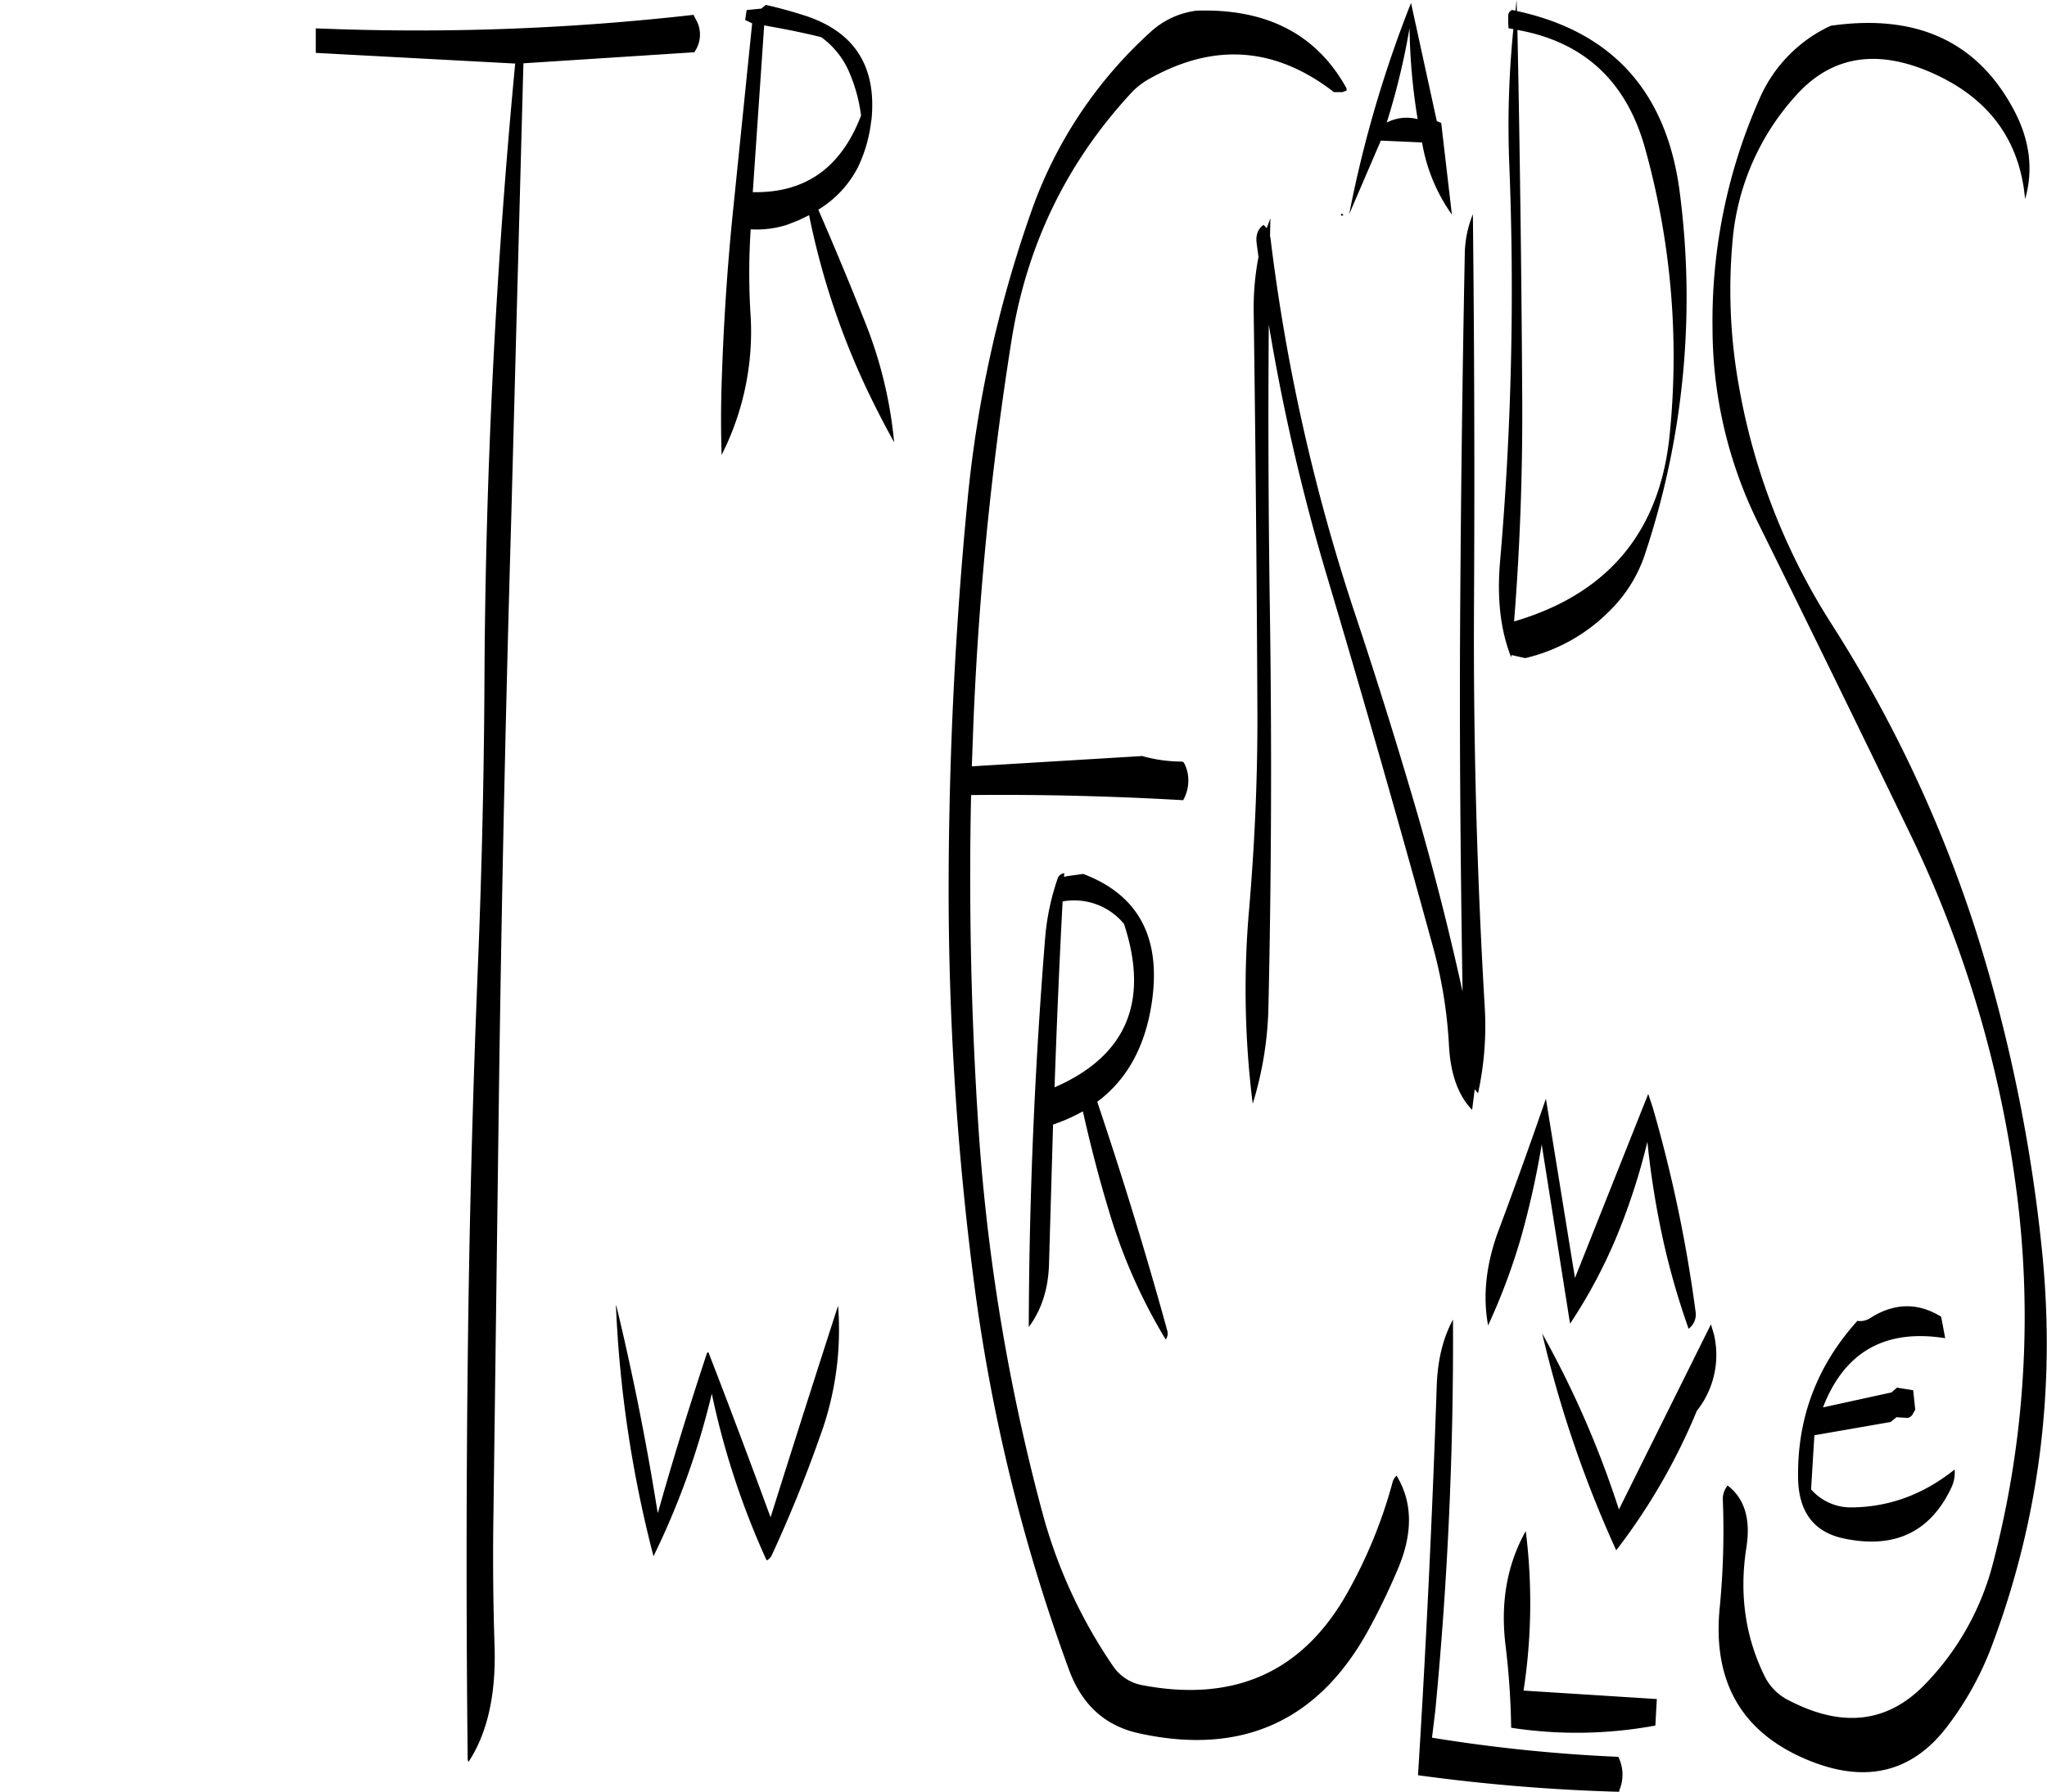 <svg id="Layer_1" data-name="Layer 1" xmlns="http://www.w3.org/2000/svg" xmlns:xlink="http://www.w3.org/1999/xlink" viewBox="0 0 667.23 584.16"><defs><style>.cls-1{fill:none;}.cls-2{clip-path:url(#clip-path);}.cls-3{fill-rule:evenodd;}</style><clipPath id="clip-path" transform="translate(93.45 -5.16)"><rect class="cls-1" y="5.16" width="576.84" height="584.28"/></clipPath></defs><g class="cls-2"><path class="cls-3" d="M-91.68,43.56l-.24.12c-2.28,3.48-2,5,1,4.8l.24-.84A6,6,0,0,0-91.68,43.56Zm490.8,524.88a140.69,140.69,0,0,0,47-.72l.48-8.64-43.44-2.76a188.31,188.31,0,0,0,.72-52c-6.12,10.92-8.28,23.28-6.6,37.2A250.65,250.65,0,0,1,399.12,568.44ZM374.88,456.36q-2.16,64.08-6.12,127.56a607.75,607.75,0,0,0,65.52,5.4l.24-.84a13,13,0,0,0-.48-10.56,517.19,517.19,0,0,1-60.72-6.24l1.08-8.88a1264.13,1264.13,0,0,0,5.76-127.44C376.92,441.36,375.24,448.32,374.88,456.36Zm90.36-16.08-1-3.36-30,60.36a315.58,315.58,0,0,0-25-57.36,381,381,0,0,0,24.12,70.68,198.83,198.83,0,0,0,26.28-45.48A29.32,29.32,0,0,0,465.24,440.28Zm64.92,18.12-5.28-.84-1.8,1.56L500.76,464c7-18.12,20.28-25.68,39.84-22.56l-1.32-7q-11.34-7-23,.36a6.11,6.11,0,0,1-4.32,1c-13.08,14.52-19.56,31.44-19.32,51,.12,11.28,5.16,18,15.24,20,16.44,3.36,28-2.28,34.8-16.8a11.71,11.71,0,0,0,1-5.76c-10.2,8.16-21.36,12.24-33.48,12.36a17.18,17.18,0,0,1-13.32-5.88l1.08-17.64,24.84-4.32,1.92-1.56,3.6.24a2.48,2.48,0,0,0,1.68-1.2l.36-.72.48-.72ZM137,446.28C131.4,463.2,126,480.6,121,498.36l-.12-.24q-5.4-34-13.44-67.32h-.12a389.26,389.26,0,0,0,12.24,81.72,253.19,253.19,0,0,0,19-53,260,260,0,0,0,17.88,54.36,3.65,3.65,0,0,0,1.56-1.44c5.88-12.72,11.16-25.68,15.84-39a100.49,100.49,0,0,0,5.88-42.6c-7.32,22.68-14.64,45.6-22,69q-10.08-27.54-20.28-53.88Zm113.28-86.64c.72-20.28,1.56-40.56,2.64-60.6a21.05,21.05,0,0,1,20,7.32Q285.42,344.34,250.32,359.64Zm1-68a78.89,78.89,0,0,0-4,18.6q-5.22,64.44-5.4,127.56c4.2-5.64,6.36-12.48,6.6-20.52l1.32-45.48a59.63,59.63,0,0,0,9.72-4.32c2.4,10.68,5.16,21.48,8.4,32.16a180.18,180.18,0,0,0,18.6,42.24,3.36,3.36,0,0,0,.48-3q-10.26-37.26-22.8-74.52c10-7.44,15.84-18.48,17.88-33q4.32-31.14-22.44-41.28l-5.28.72-1,.24.12-1.2A2.57,2.57,0,0,0,251.28,291.6ZM132.6,10A796.13,796.13,0,0,1,9.48,14.4v8l65,3.48q-9.36,98.28-10,197.64c-.12,32.28-.84,64.44-2.16,96.72Q59.7,384.9,59,449.4c-.48,43.32-.48,86.4,0,129.48l.24.72c6.12-9.24,9-21.84,8.52-37.56-.48-14.64-.6-29.28-.36-43.8l1.68-129.12q1.26-96.84,4.08-193.8l4-149.52,55.68-3.6a9.82,9.82,0,0,0,.48-10.8Zm58,34.32c1.8-17.64-5.64-29-22.08-34.2-4.92-1.56-9.12-2.64-12.36-3.36l-1.44,1.2-4.8.48-.48,3.24,2.28,1.08-6.24,61.2c-1.92,18.72-3.12,37.56-3.72,56.52q-.36,11.52,0,23a89,89,0,0,0,9.36-46.92,219.46,219.46,0,0,1,.12-26.64A32.68,32.68,0,0,0,163,78.48L166.8,77l3.48-1.68a247,247,0,0,0,20.16,59.52c2.4,4.92,4.92,9.72,7.56,14.52a140.31,140.31,0,0,0-9.6-39.48q-7.2-18.18-15.12-36.36a34.78,34.78,0,0,0,13-14A47.32,47.32,0,0,0,190.56,44.28Zm-3.36-1.56C180.72,59.88,169,68.16,151.92,67.8l3.72-54.36c6.12,1.08,12.36,2.28,18.6,3.84a27.31,27.31,0,0,1,9.36,12A51.77,51.77,0,0,1,187.2,42.72ZM343.68,75.48l.12-.72C344.64,75.24,344.52,75.48,343.68,75.48ZM345.48,34Q330.9,7.5,296.52,8.64a27.11,27.11,0,0,0-15,7,142.68,142.68,0,0,0-39,59A397.21,397.21,0,0,0,222,167.4q-6.12,62.82-6.24,126.72A999.12,999.12,0,0,0,224,423a582.11,582.11,0,0,0,31.2,127.08c4.2,11,11.64,17.76,22.56,20.16,33.24,7.32,58.08-3.72,74.4-32.88a213.31,213.31,0,0,0,9.6-19.68c5.4-12.12,5.4-22.56,0-31.44a5.24,5.24,0,0,0-1.2,1.8,156.39,156.39,0,0,1-14.88,36.48q-21.78,38.7-67,30a14.73,14.73,0,0,1-9.12-5.88A163.62,163.62,0,0,1,246.24,498a650.3,650.3,0,0,1-20.88-127.08q-3.42-53.1-2.28-106.56c23.16-.24,46.2.36,69.12,1.68a13,13,0,0,0,1.44-9,11.84,11.84,0,0,0-1.2-3.24,1.09,1.09,0,0,0-.84-.36,46.52,46.52,0,0,1-12.72-1.8L223.32,255l.48-13.08A1074.78,1074.78,0,0,1,236.28,116C241.2,85.32,254,58.56,275,35.76a23.6,23.6,0,0,1,6.36-5c21-11.76,40.92-10.32,60,4.44h2.76l.6-.24.72-.24Zm63.6,344.28,9.24,58.44a168.92,168.92,0,0,0,15-28,207.46,207.46,0,0,0,10.2-31.32,285,285,0,0,0,5.16,32.16,245.66,245.66,0,0,0,8.28,28.8,5.8,5.8,0,0,0,2.28-5.52,454.85,454.85,0,0,0-14-66.72l-1.44-4.32-23.88,60-9.48-58.44c-4.92,14.28-10.08,28.68-15.48,43.08-4,10.8-5.16,21.12-3.36,30.84a204.07,204.07,0,0,0,10.8-28.92A280.53,280.53,0,0,0,409.08,378.24Zm-6.36-244.8q-.36-60.12-1.56-118.56c21.48,3.84,35.4,16.56,41.52,38.28a252.32,252.32,0,0,1,8.16,93.12q-4.5,47.88-50.76,61.44Q403,170.82,402.72,133.44ZM384,88.2q-1.26,64.26-1.56,129.12c-.12,37.08.24,74.16.84,111.12q-6.84-31.14-15.84-61.8t-19-60.72A628.17,628.17,0,0,1,320.64,82.56l-.12-.36.12-5.88-1.2,3.24-1-1.08c-1.8,1.2-2.64,3.24-2.28,6l.6,4.44a88.31,88.31,0,0,0-1.56,18.24c.6,43.08,1,86,1.2,129.12.12,21.72-.84,43.32-2.64,64.68A299.19,299.19,0,0,0,314.88,365,114.93,114.93,0,0,0,320,333.6q1.44-64.08.48-129-.72-47.34-.36-93.6A670.68,670.68,0,0,0,339,192.72q18.18,61,34.92,122.16a151.3,151.3,0,0,1,4.92,31c.48,9.36,3,16.44,7.56,21.12l.84-6.72,1.08,1.32A103,103,0,0,0,390.48,333Q386.7,268.74,387,204q.36-65.16-.36-129A35.83,35.83,0,0,0,384,88.2ZM358.56,45.12A230.67,230.67,0,0,0,366,14.28,198.46,198.46,0,0,0,368.64,44,14.2,14.2,0,0,0,358.56,45.12Zm11.52,6.48a56.79,56.79,0,0,0,9.72,23.52l-3.48-29.88-1.44-.6-8.4-38.52A388,388,0,0,0,346.32,75l10.32-24ZM399.36,8.4l-.48.36a1.93,1.93,0,0,0-.72,1.56v2.4l.12,1.68,1.56.24A316.13,316.13,0,0,0,398.52,59a1025.35,1025.35,0,0,1-3,129c-1.08,12.24.12,22.68,3.6,31.44l.12-.72,4.44,1A56.84,56.84,0,0,0,431.52,204a45.92,45.92,0,0,0,11.4-18.72A264.62,264.62,0,0,0,454.2,68.88Q448.26,19,401,8.76l-.12-3.6-.36,3.48ZM562.8,40.68Q545,7.56,503.28,13.56a46.64,46.64,0,0,0-23.4,24.24,178.5,178.5,0,0,0-15.12,74.52,143.78,143.78,0,0,0,14.88,63.36Q505,227,529.44,277.56a379.16,379.16,0,0,1,34,112.92,317.51,317.51,0,0,1-7.2,124.08,88.07,88.07,0,0,1-22,39.48q-18.18,19.08-44.28,5.64a17.43,17.43,0,0,1-8.16-7.92c-6.36-12.84-8.4-26.88-6-42.12q2.16-13.86-6.12-20.16a6.83,6.83,0,0,0-1.56,4.8,259.9,259.9,0,0,1-1,34.8c-2.52,24.84,7.56,41.64,30,50.4,18.12,7.08,32.88,3.24,44-11.28a102.38,102.38,0,0,0,14.88-27q22.86-61.2,16.2-127.8a520.15,520.15,0,0,0-17.52-91.32,428.66,428.66,0,0,0-51-113.28,211.39,211.39,0,0,1-30.24-77.28,177.35,177.35,0,0,1-2.16-47.76A80.67,80.67,0,0,1,492,36.24q17.64-19.62,45.36-6.84c17.88,8.28,27.6,21.84,29.28,40.68C569.4,60.48,568.2,50.64,562.8,40.68Z" transform="translate(93.45 -5.16)"/></g></svg>